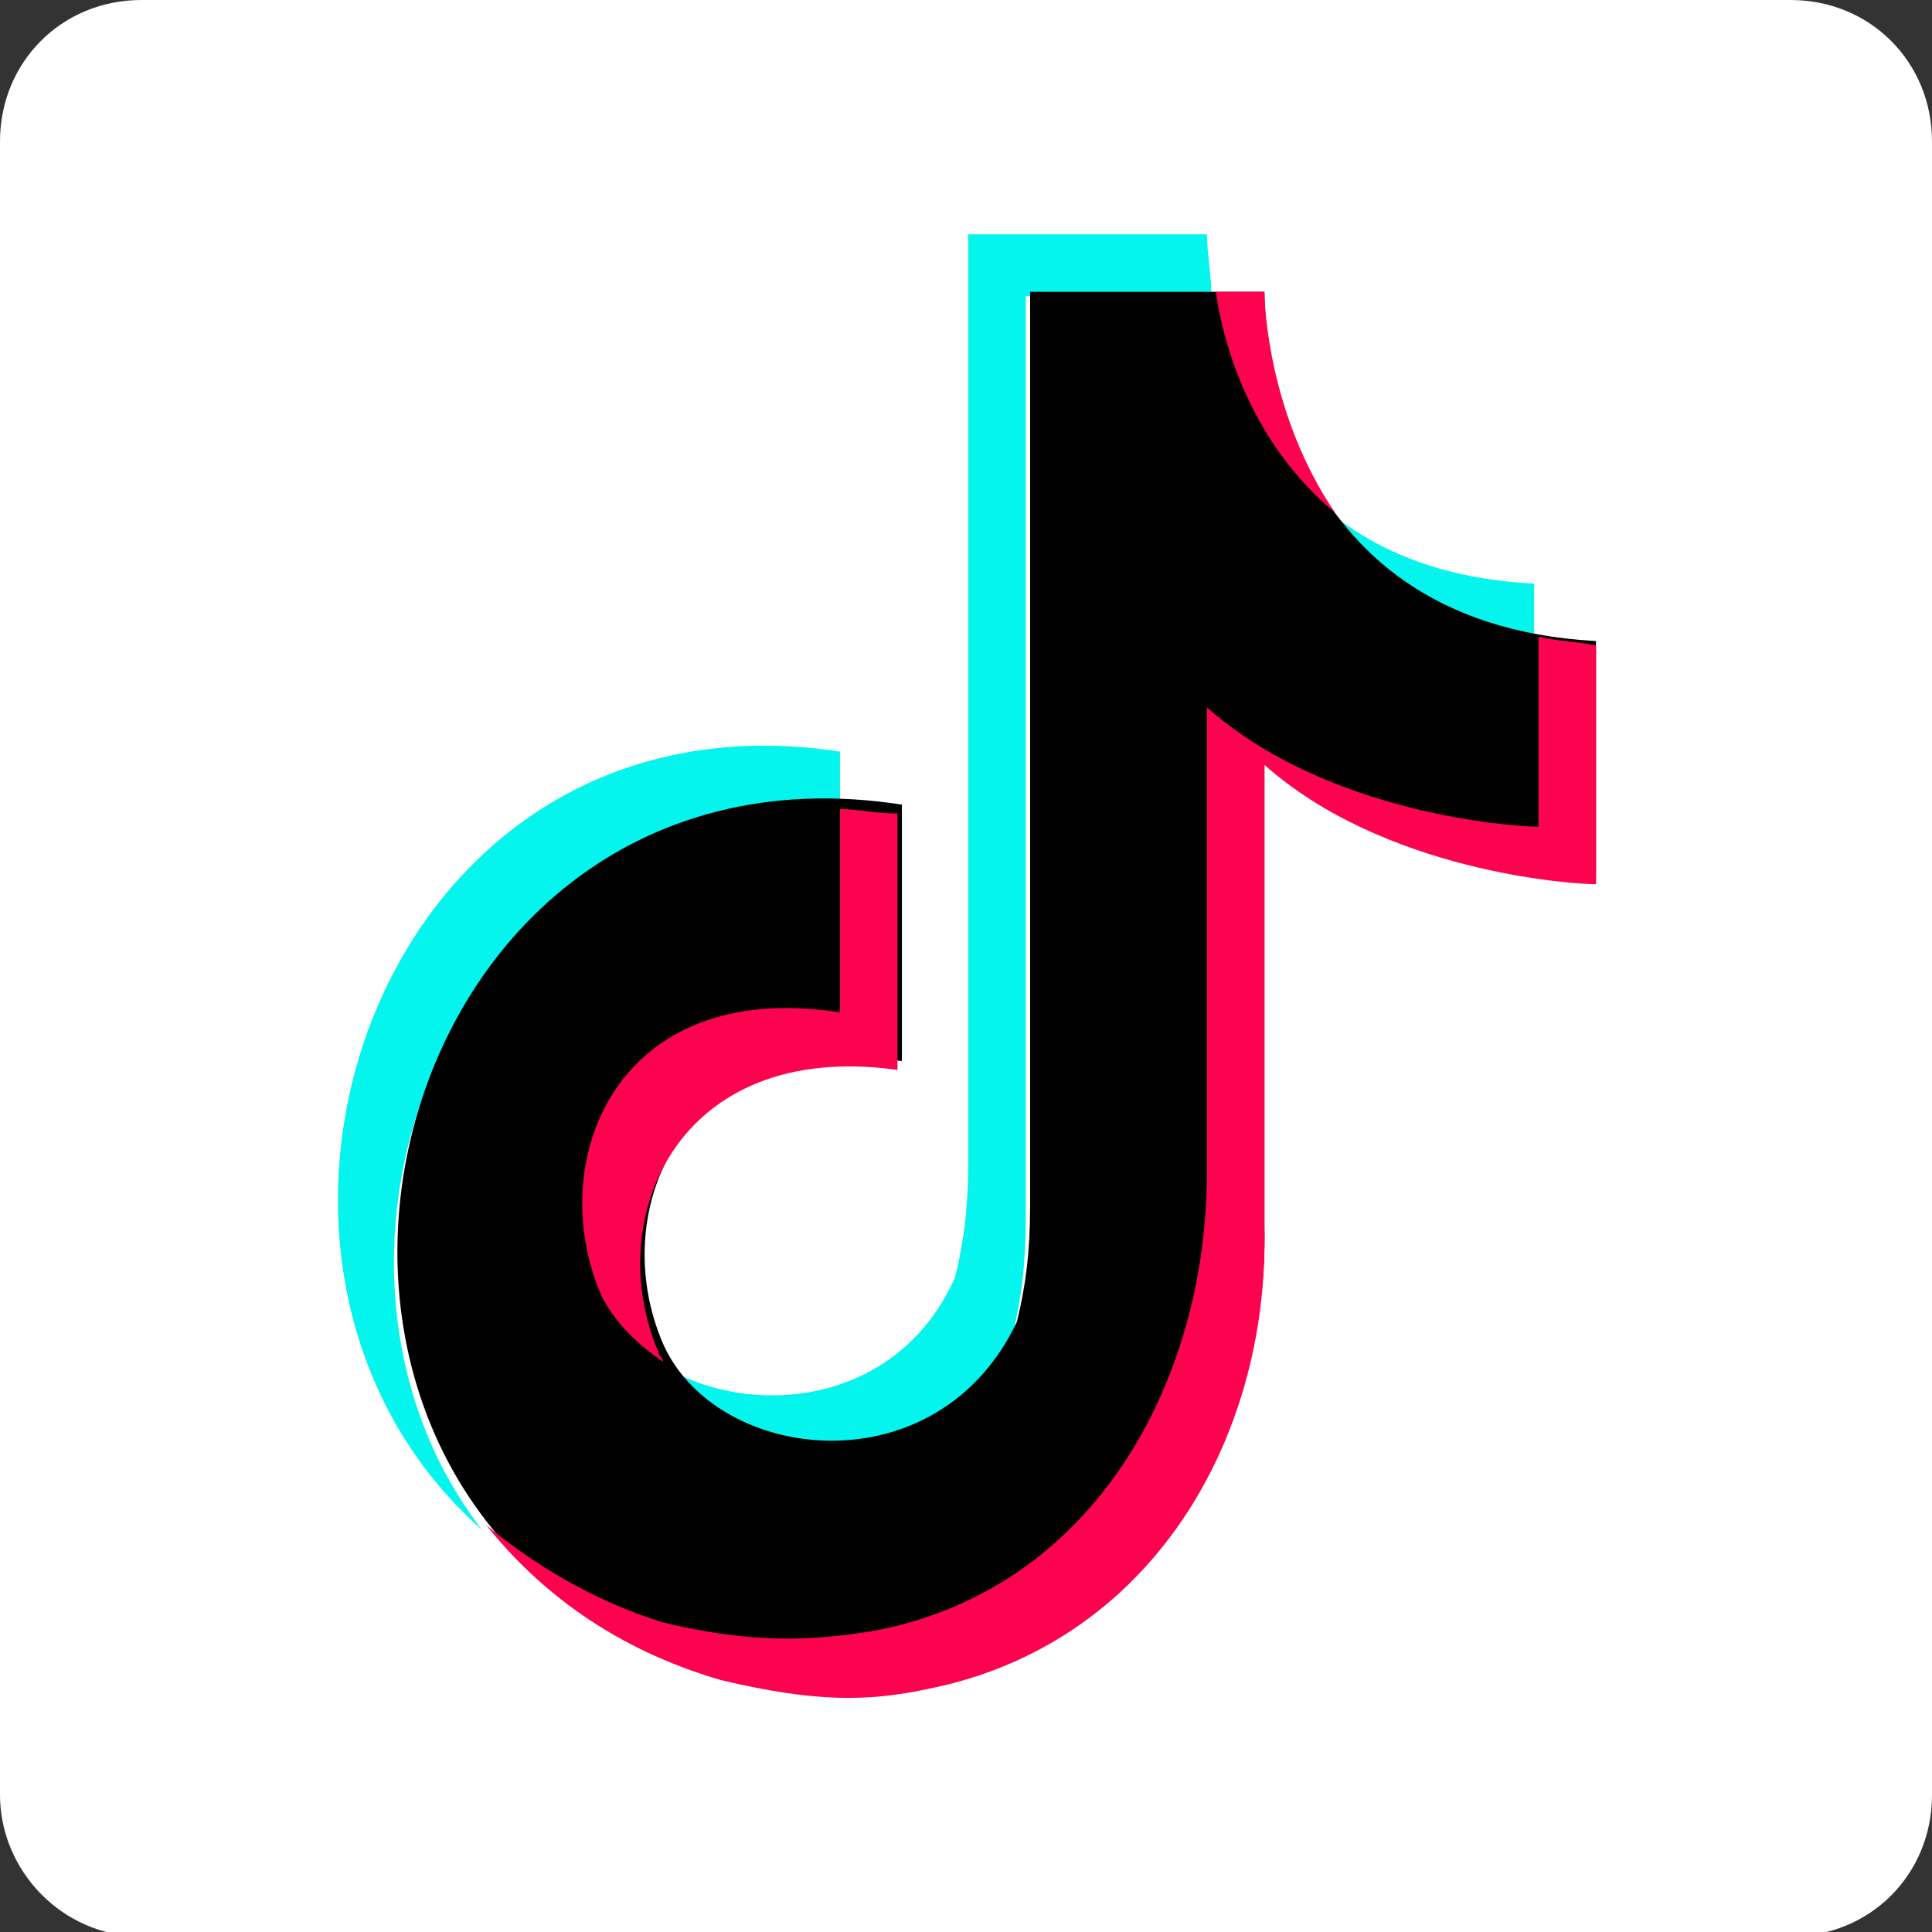 <?xml version="1.0" encoding="utf-8"?>
<!-- Generator: Adobe Illustrator 26.0.0, SVG Export Plug-In . SVG Version: 6.00 Build 0)  -->
<svg version="1.1" id="Layer_1" xmlns="http://www.w3.org/2000/svg" xmlns:xlink="http://www.w3.org/1999/xlink" x="0px" y="0px"
	 viewBox="0 0 43.7 43.7" style="enable-background:new 0 0 43.7 43.7;" xml:space="preserve">
<rect x="0" y="0" width="43.7" height="43.7" fill="#333333" stroke="none"/>
<style type="text/css">
	.st0{fill:#FFFFFF;}
	.st1{fill-rule:evenodd;clip-rule:evenodd;fill:#03F5ED;}
	.st2{fill-rule:evenodd;clip-rule:evenodd;}
	.st3{fill-rule:evenodd;clip-rule:evenodd;fill:#FD024F;}
</style>
<g>
	<path class="st0" d="M40.5,0H3.2C1.4,0,0,1.4,0,3.2v37.4c0,1.7,1.4,3.2,3.2,3.2h37.3c1.8,0,3.2-1.4,3.2-3.2V3.2
		C43.7,1.4,42.3,0,40.5,0z"/>
	<g>
		<path class="st1" d="M10.9,34.6C4.1,28.6,8.5,15.4,19,17v1.2C10.2,17.9,6.2,28.5,10.9,34.6z M30.1,11.6c1.1,0.9,2.6,1.5,4.6,1.6
			v1.2C32.5,14,31.1,12.9,30.1,11.6z M27.3,5.3c0,0.4,0.1,0.9,0.1,1.4h-4.2v20.9c0,1-0.1,1.8-0.3,2.6c-1.7,3.8-6.5,3.3-7.9,0.7
			c2,1.2,5.3,0.9,6.6-2c0.2-0.8,0.3-1.6,0.3-2.6V5.3H27.3z"/>
		<path class="st2" d="M28.6,6.6L28.6,6.6c0,0.5,0.1,7.5,7.5,7.9c0,6.5,0,0,0,5.4c-0.6,0-4.8-0.3-7.5-2.7l0,10.5
			c0.1,4.8-2.6,9.4-7.6,10.4c-1.4,0.3-2.6,0.3-4.7-0.2c-12.1-3.6-8.1-21.6,4.1-19.7c0,5.8,0,0,0,5.8c-5-0.7-6.7,3.4-5.4,6.4
			c1.2,2.7,6.2,3.3,8-0.5c0.2-0.8,0.3-1.6,0.3-2.6V6.6H28.6z"/>
		<path class="st3" d="M19,18.3c0.4,0,0.8,0.1,1.3,0.1c0,5.8,0,0,0,5.8c-5-0.7-6.7,3.4-5.4,6.4c0,0.1,0.1,0.1,0.1,0.2
			c-0.6-0.4-1.1-0.9-1.4-1.5c-1.3-3,0.3-7.2,5.4-6.4C19,17.5,19,22,19,18.3z M34.8,14.4c0.4,0.1,0.8,0.1,1.3,0.2c0,6.5,0,0,0,5.4
			c-0.6,0-4.8-0.3-7.5-2.7l0,10.5c0.1,4.8-2.6,9.4-7.6,10.4c-1.4,0.3-2.6,0.3-4.7-0.2c-2.4-0.7-4.1-2-5.3-3.5c1.1,0.9,2.4,1.7,4,2.2
			c2.1,0.5,3.4,0.4,4.7,0.2c5-0.9,7.6-5.6,7.6-10.4l0-10.5c2.7,2.4,6.9,2.7,7.5,2.7C34.8,13.6,34.8,18.9,34.8,14.4z M28.6,6.6
			L28.6,6.6c0,0.3,0.1,2.8,1.6,5c-1.8-1.5-2.5-3.6-2.7-5H28.6z"/>
	</g>
</g>
</svg>
